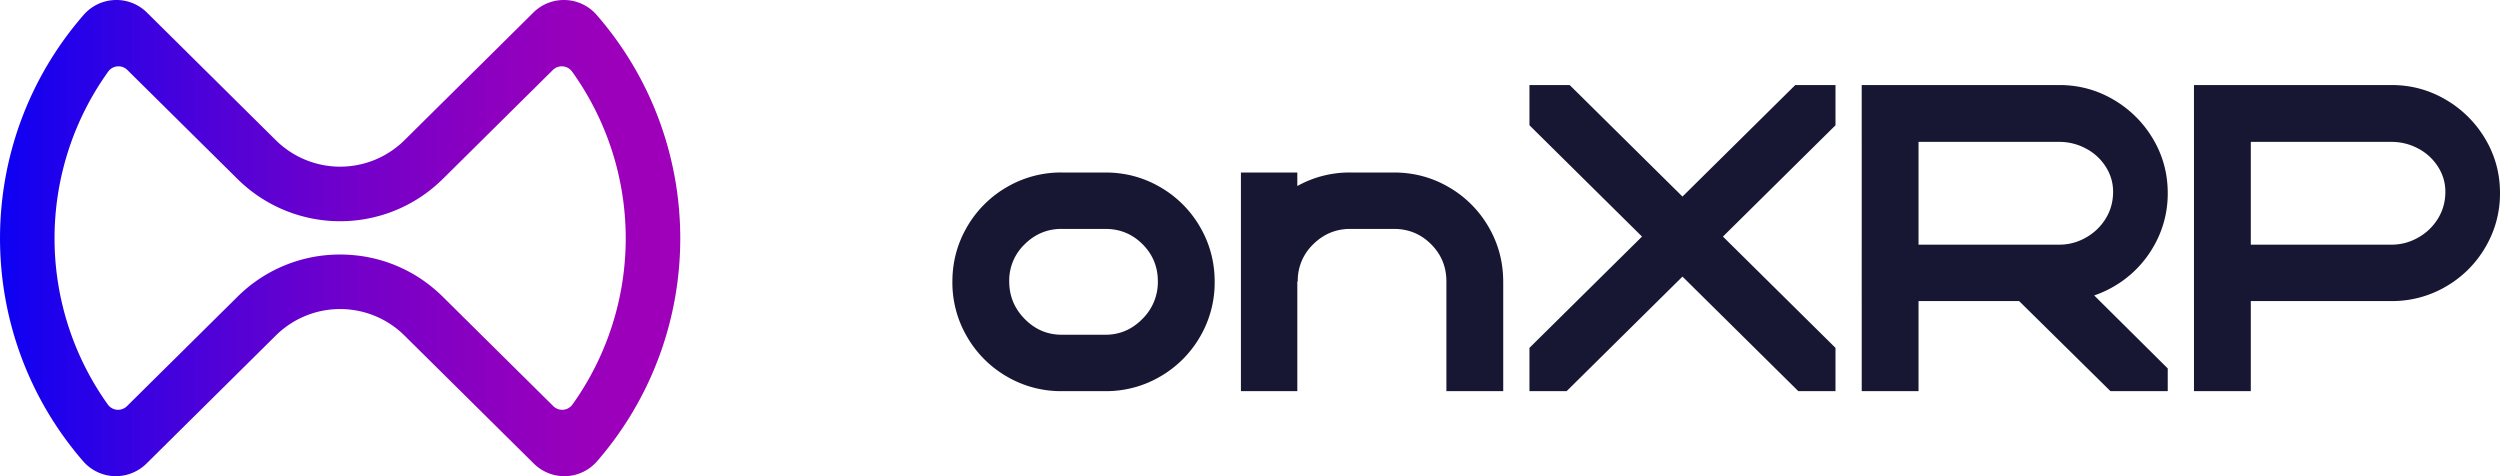 <svg width="147" height="28" viewBox="0 0 147 28" xmlns="http://www.w3.org/2000/svg">
    <defs>
        <linearGradient x1="-.001%" y1="49.998%" x2="100.001%" y2="49.998%" id="e9rkh9rcqa">
            <stop stop-color="#0301F7" offset="0%"/>
            <stop stop-color="#2301EA" offset="13%"/>
            <stop stop-color="#5001D8" offset="33%"/>
            <stop stop-color="#7300CA" offset="52%"/>
            <stop stop-color="#8C00C0" offset="70%"/>
            <stop stop-color="#9C00BA" offset="87%"/>
            <stop stop-color="#A100B8" offset="100%"/>
        </linearGradient>
    </defs>
    <g fill-rule="nonzero" fill="none">
        <path d="M6.814 27.998h-.095a2.558 2.558 0 0 1-1.83-.878C-1.64 19.586-1.627 8.393 4.92.874A2.552 2.552 0 0 1 8.638.737l7.583 7.509a5.374 5.374 0 0 0 7.56 0L31.363.737a2.552 2.552 0 0 1 3.717.137c6.548 7.519 6.561 18.712.03 26.246a2.548 2.548 0 0 1-3.72.14l-7.61-7.534a5.374 5.374 0 0 0-7.56 0l-7.61 7.535a2.566 2.566 0 0 1-1.796.737zm.675-23.883a.743.743 0 0 0-1.125.092 16.81 16.81 0 0 0-.024 19.58.743.743 0 0 0 1.126.094l6.5-6.434A8.524 8.524 0 0 1 20 14.967c2.275 0 4.418.88 6.034 2.48l6.5 6.434a.743.743 0 0 0 1.126-.094 16.81 16.81 0 0 0-.024-19.58.745.745 0 0 0-1.127-.092l-6.475 6.41a8.573 8.573 0 0 1-12.068 0l-6.477-6.41z" fill="url(#e9rkh9rcqa)"/>
        <g fill="#171733">
            <path d="M64.997 13.46h-2.57v-3.317h2.57v3.317zm0 6.223c.84 0 1.564-.309 2.172-.926a3.04 3.04 0 0 0 .913-2.211c0-.857-.3-1.586-.9-2.186-.6-.6-1.328-.9-2.185-.9v-3.317c1.166 0 2.24.287 3.226.861a6.382 6.382 0 0 1 2.34 2.34c.574.986.86 2.062.86 3.227a6.299 6.299 0 0 1-.86 3.228 6.382 6.382 0 0 1-2.34 2.34 6.294 6.294 0 0 1-3.226.861v-3.317zm0 3.317h-2.57v-3.317h2.57V23zm-2.57 0a6.294 6.294 0 0 1-3.227-.861 6.382 6.382 0 0 1-2.339-2.34A6.299 6.299 0 0 1 56 16.57c0-1.165.287-2.241.861-3.227a6.382 6.382 0 0 1 2.34-2.34 6.294 6.294 0 0 1 3.226-.861v3.317c-.84 0-1.564.3-2.173.9a2.955 2.955 0 0 0-.912 2.186c0 .857.304 1.594.912 2.211.609.617 1.333.926 2.173.926V23zM81.963 13.46h-2.57v-3.317h2.57v3.317zm3.085 3.086c0-.857-.3-1.586-.9-2.186-.6-.6-1.328-.9-2.185-.9v-3.317c1.166 0 2.241.287 3.226.861a6.382 6.382 0 0 1 2.34 2.34c.574.986.86 2.062.86 3.227l-3.341-.025zm-12.082.025c0-1.165.287-2.241.861-3.227a6.382 6.382 0 0 1 2.34-2.34 6.294 6.294 0 0 1 3.226-.861v3.317c-.84 0-1.564.3-2.173.9a2.955 2.955 0 0 0-.912 2.186l-3.342.025zm0 6.429V10.143h3.316V23h-3.316zm12.082 0v-6.454l3.342.025V23h-3.342zM89.932 5h2.365l15.63 15.454V23h-2.185L89.932 7.366V5zm2.185 18h-2.185v-2.546L105.562 5h2.365v2.366L92.117 23zM112.81 5v18h-3.341V5h3.342zm8.278 12.703h-11.62v-3.317h11.62v3.317zm0-9.36h-11.62V5h11.62v3.343zm-.051 6.943 6.426 6.377V23h-3.367l-5.424-5.349 2.365-2.365zm.051-.9c.549 0 1.067-.137 1.555-.412a3.185 3.185 0 0 0 1.17-1.118c.291-.472.437-.999.437-1.582 0-.531-.146-1.024-.437-1.478a3.053 3.053 0 0 0-1.17-1.067 3.291 3.291 0 0 0-1.555-.386V5c1.148 0 2.21.287 3.188.861a6.475 6.475 0 0 1 2.326 2.315c.574.968.861 2.027.861 3.175a6.183 6.183 0 0 1-.86 3.189 6.343 6.343 0 0 1-2.327 2.314 6.25 6.25 0 0 1-3.188.849v-3.317zM132.347 5v18h-3.341V5h3.341zm8.278 12.703h-11.62v-3.317h11.62v3.317zm0-9.36h-11.62V5h11.62v3.343zm0 6.043c.548 0 1.067-.137 1.555-.412a3.185 3.185 0 0 0 1.17-1.118c.291-.472.437-.999.437-1.582 0-.531-.146-1.024-.437-1.478a3.053 3.053 0 0 0-1.17-1.067 3.291 3.291 0 0 0-1.555-.386V5c1.148 0 2.21.287 3.187.861a6.475 6.475 0 0 1 2.327 2.315c.574.968.861 2.027.861 3.175a6.183 6.183 0 0 1-.861 3.189 6.343 6.343 0 0 1-2.327 2.314 6.25 6.25 0 0 1-3.187.849v-3.317z"/>
        </g>
    </g>
</svg>
